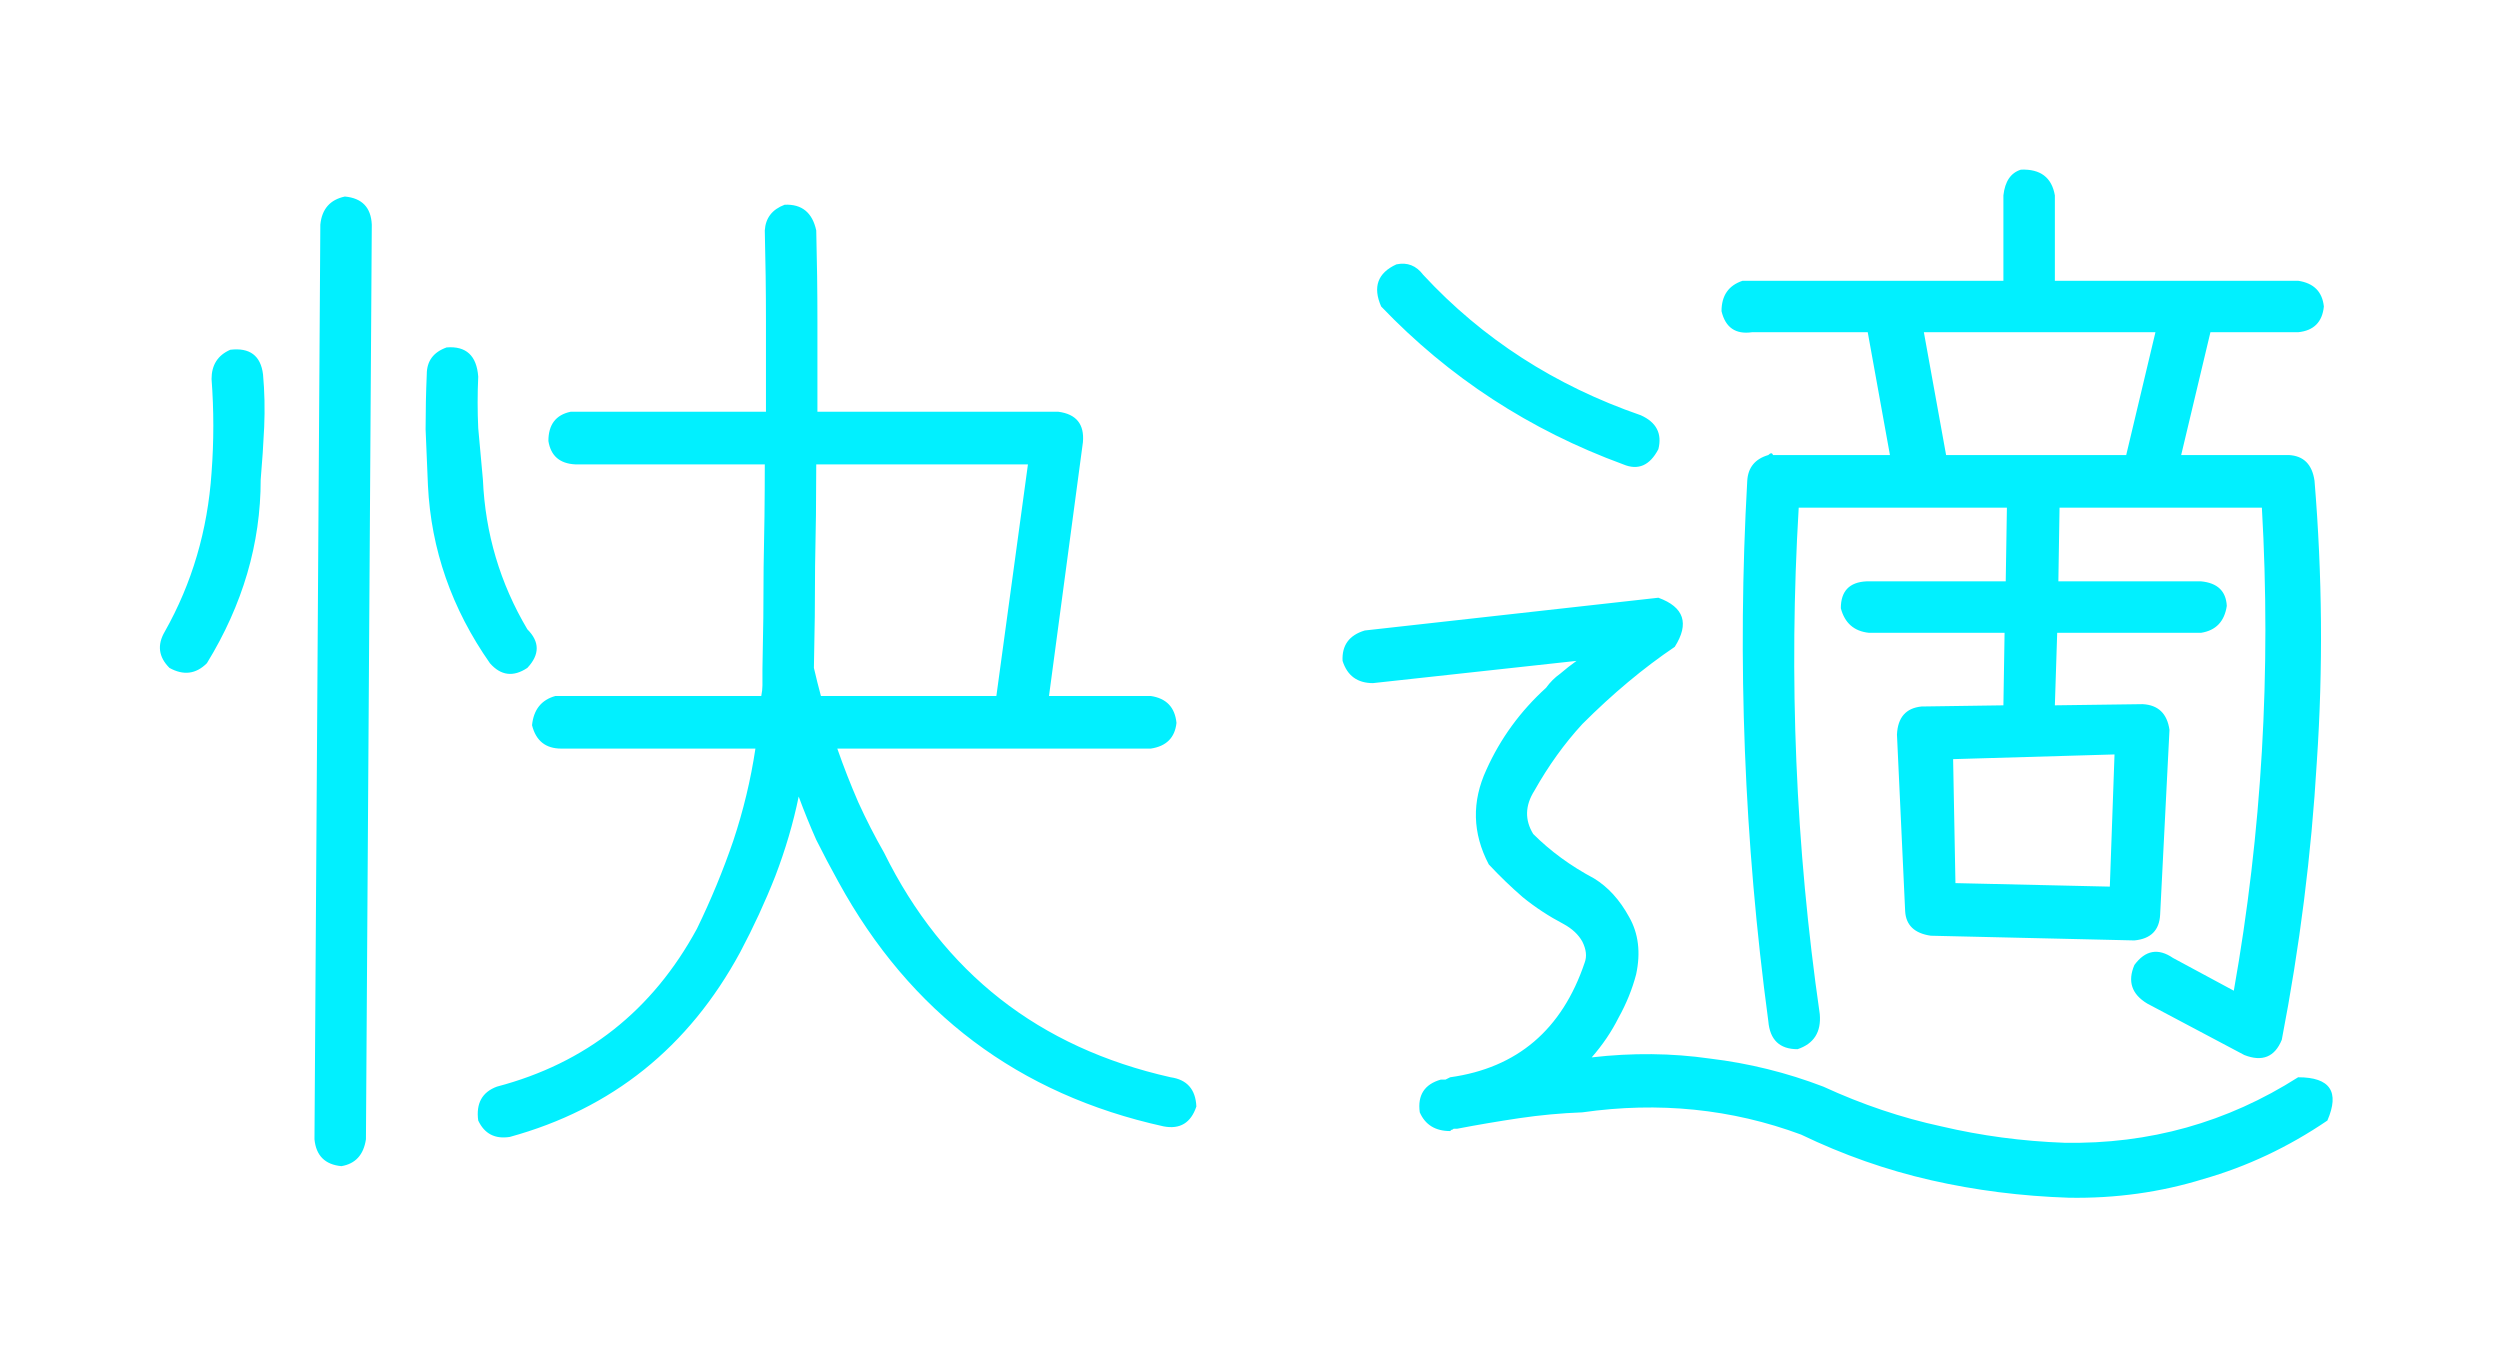 <svg width="130" height="71" viewBox="0 0 130 71" fill="none" xmlns="http://www.w3.org/2000/svg">
<g filter="url(#filter0_d_441_1675)">
<path d="M17.934 10.22C18.826 10.302 19.293 10.788 19.333 11.68L19.029 59.241C18.908 60.052 18.482 60.518 17.752 60.64C16.901 60.559 16.434 60.093 16.353 59.241L16.657 11.68C16.738 10.869 17.164 10.383 17.934 10.22ZM39.83 21.411C39.83 19.83 39.83 18.269 39.83 16.728C39.83 15.147 39.809 13.566 39.769 11.984C39.809 11.335 40.154 10.889 40.803 10.646C41.695 10.606 42.242 11.052 42.445 11.984C42.485 13.566 42.506 15.147 42.506 16.728C42.506 18.269 42.506 19.83 42.506 21.411H55.035C55.967 21.533 56.393 22.06 56.312 22.993L54.548 36.191H59.839C60.65 36.312 61.096 36.778 61.177 37.589C61.096 38.36 60.65 38.806 59.839 38.927H43.54C43.864 39.86 44.229 40.792 44.634 41.725C45.04 42.617 45.486 43.489 45.972 44.34C49.054 50.584 54.021 54.477 60.873 56.018C61.725 56.139 62.171 56.646 62.211 57.538C61.927 58.39 61.36 58.734 60.508 58.572C52.967 56.91 47.331 52.673 43.6 45.861C43.195 45.131 42.81 44.401 42.445 43.671C42.12 42.941 41.816 42.191 41.532 41.421C41.249 42.8 40.843 44.178 40.316 45.557C39.789 46.895 39.181 48.212 38.492 49.51C35.816 54.457 31.822 57.66 26.51 59.12C25.74 59.241 25.192 58.957 24.868 58.268C24.746 57.376 25.071 56.788 25.841 56.504C30.463 55.288 33.93 52.551 36.241 48.294C36.971 46.793 37.599 45.273 38.127 43.732C38.654 42.151 39.039 40.549 39.282 38.927H29.186C28.375 38.927 27.868 38.522 27.666 37.711C27.747 36.9 28.152 36.393 28.882 36.191H39.586C39.627 35.988 39.647 35.805 39.647 35.643C39.647 35.481 39.647 35.319 39.647 35.157V34.792C39.688 33.008 39.708 31.244 39.708 29.5C39.748 27.716 39.769 25.932 39.769 24.148H29.916C29.105 24.108 28.639 23.702 28.517 22.932C28.517 22.08 28.902 21.573 29.673 21.411H39.83ZM23.226 18.066C24.239 17.985 24.787 18.492 24.868 19.587C24.827 20.479 24.827 21.371 24.868 22.263C24.949 23.114 25.03 24.006 25.111 24.939C25.233 27.737 26.003 30.331 27.422 32.724C28.071 33.373 28.071 34.041 27.422 34.731C26.692 35.217 26.044 35.136 25.476 34.487C23.489 31.649 22.415 28.568 22.253 25.243C22.212 24.229 22.172 23.256 22.131 22.324C22.131 21.351 22.151 20.398 22.192 19.465C22.192 18.776 22.537 18.309 23.226 18.066ZM11.974 18.188C12.988 18.066 13.556 18.492 13.677 19.465C13.758 20.357 13.778 21.269 13.738 22.202C13.697 23.094 13.636 24.006 13.556 24.939C13.556 28.264 12.623 31.447 10.758 34.487C10.19 35.055 9.541 35.136 8.812 34.731C8.244 34.163 8.163 33.535 8.568 32.845C9.987 30.331 10.798 27.574 11.001 24.574C11.123 22.952 11.123 21.33 11.001 19.708C11.001 18.979 11.325 18.472 11.974 18.188ZM42.445 24.148C42.445 25.892 42.425 27.655 42.384 29.439C42.384 31.183 42.364 32.947 42.323 34.731C42.445 35.258 42.566 35.745 42.688 36.191H51.811L53.453 24.148H42.445ZM104.298 30.23L104.359 26.398H93.533C93.006 35.238 93.371 44.016 94.628 52.733C94.709 53.666 94.324 54.274 93.472 54.558C92.54 54.558 92.033 54.072 91.952 53.098C90.695 43.732 90.33 34.366 90.857 25C90.898 24.31 91.263 23.864 91.952 23.662C92.074 23.54 92.155 23.54 92.195 23.662H98.277L97.122 17.276H91.101C90.249 17.397 89.722 17.032 89.519 16.181C89.519 15.37 89.884 14.843 90.614 14.6H104.177V10.16C104.258 9.43 104.562 8.984 105.089 8.822C106.103 8.781 106.691 9.227 106.853 10.16V14.6H119.503C120.314 14.721 120.76 15.167 120.841 15.938C120.76 16.748 120.314 17.195 119.503 17.276H114.942L113.421 23.662H119.017C119.787 23.702 120.233 24.148 120.355 25C120.76 29.906 120.801 34.771 120.476 39.596C120.193 44.421 119.584 49.246 118.652 54.072C118.287 54.964 117.638 55.227 116.706 54.862L111.658 52.186C110.847 51.7 110.624 51.031 110.989 50.179C111.556 49.409 112.225 49.287 112.996 49.814L116.158 51.517C117.618 43.286 118.104 34.913 117.618 26.398H107.096L107.035 30.23H114.455C115.307 30.311 115.753 30.737 115.793 31.507C115.672 32.318 115.226 32.785 114.455 32.906H106.974L106.853 36.677L111.414 36.616C112.225 36.657 112.692 37.103 112.813 37.954L112.327 47.564C112.286 48.375 111.84 48.821 110.989 48.902L100.406 48.658C99.555 48.537 99.109 48.111 99.068 47.381L98.642 38.197C98.683 37.306 99.109 36.819 99.919 36.738L104.177 36.677L104.238 32.906H97.183C96.412 32.825 95.926 32.399 95.723 31.629C95.723 30.737 96.169 30.271 97.061 30.23H104.298ZM72.611 13.748C73.179 13.626 73.645 13.809 74.01 14.295C77.092 17.62 80.863 20.053 85.323 21.594C86.134 21.959 86.438 22.547 86.235 23.358C85.789 24.209 85.181 24.473 84.41 24.148C79.545 22.364 75.348 19.627 71.821 15.938C71.375 14.924 71.638 14.194 72.611 13.748ZM112.083 17.276H100.041L101.197 23.662H110.563L112.083 17.276ZM86.235 31.082C87.573 31.568 87.857 32.42 87.087 33.636C85.465 34.731 83.863 36.069 82.282 37.65C81.349 38.664 80.518 39.819 79.788 41.117C79.302 41.887 79.281 42.637 79.727 43.367C80.619 44.259 81.674 45.03 82.89 45.678C83.62 46.124 84.228 46.793 84.715 47.685C85.201 48.537 85.323 49.53 85.079 50.666C84.877 51.436 84.573 52.186 84.167 52.916C83.802 53.646 83.336 54.335 82.768 54.984C84.877 54.74 86.924 54.761 88.911 55.045C90.938 55.288 92.905 55.774 94.811 56.504C96.838 57.437 98.885 58.126 100.953 58.572C103.021 59.059 105.15 59.343 107.339 59.424C111.759 59.505 115.814 58.369 119.503 56.018C121.166 56.018 121.673 56.768 121.024 58.268C118.997 59.647 116.848 60.66 114.577 61.309C112.347 61.998 110.015 62.323 107.583 62.282C105.109 62.201 102.717 61.897 100.406 61.37C98.095 60.843 95.844 60.052 93.655 58.998C90.046 57.66 86.255 57.275 82.282 57.842C81.187 57.883 80.092 57.984 78.997 58.146C77.903 58.309 76.828 58.491 75.774 58.694H75.591C75.551 58.734 75.51 58.755 75.47 58.755C75.47 58.755 75.45 58.775 75.409 58.815C74.639 58.815 74.112 58.491 73.828 57.842C73.706 56.95 74.071 56.383 74.922 56.139H75.166L75.409 56.018C78.896 55.531 81.228 53.544 82.403 50.057C82.525 49.733 82.484 49.368 82.282 48.963C82.079 48.598 81.755 48.294 81.309 48.05C80.538 47.645 79.829 47.179 79.18 46.651C78.572 46.124 77.984 45.557 77.416 44.949C76.565 43.327 76.524 41.684 77.294 40.022C78.024 38.4 79.058 36.981 80.396 35.765C80.599 35.481 80.842 35.238 81.126 35.035C81.41 34.792 81.694 34.569 81.978 34.366L71.395 35.522C70.584 35.522 70.057 35.136 69.814 34.366C69.773 33.555 70.158 33.028 70.969 32.785L86.235 31.082ZM101.562 39.475L101.683 45.922L109.711 46.104L109.955 39.231L101.562 39.475Z" fill="#01F0FF"/>
</g>
<defs>
<filter id="filter0_d_441_1675" x="0.164" y="0.963" width="129.63" height="69.177" filterUnits="userSpaceOnUse" color-interpolation-filters="sRGB">
<feFlood flood-opacity="0" result="BackgroundImageFix"/>
<feColorMatrix in="SourceAlpha" type="matrix" values="0 0 0 0 0 0 0 0 0 0 0 0 0 0 0 0 0 0 127 0" result="hardAlpha"/>
<feOffset/>
<feGaussianBlur stdDeviation="3.899"/>
<feComposite in2="hardAlpha" operator="out"/>
<feColorMatrix type="matrix" values="0 0 0 0 0 0 0 0 0 0.94 0 0 0 0 1 0 0 0 1 0"/>
<feBlend mode="normal" in2="BackgroundImageFix" result="effect1_dropShadow_441_1675"/>
<feBlend mode="normal" in="SourceGraphic" in2="effect1_dropShadow_441_1675" result="shape"/>
</filter>
</defs>
</svg>
